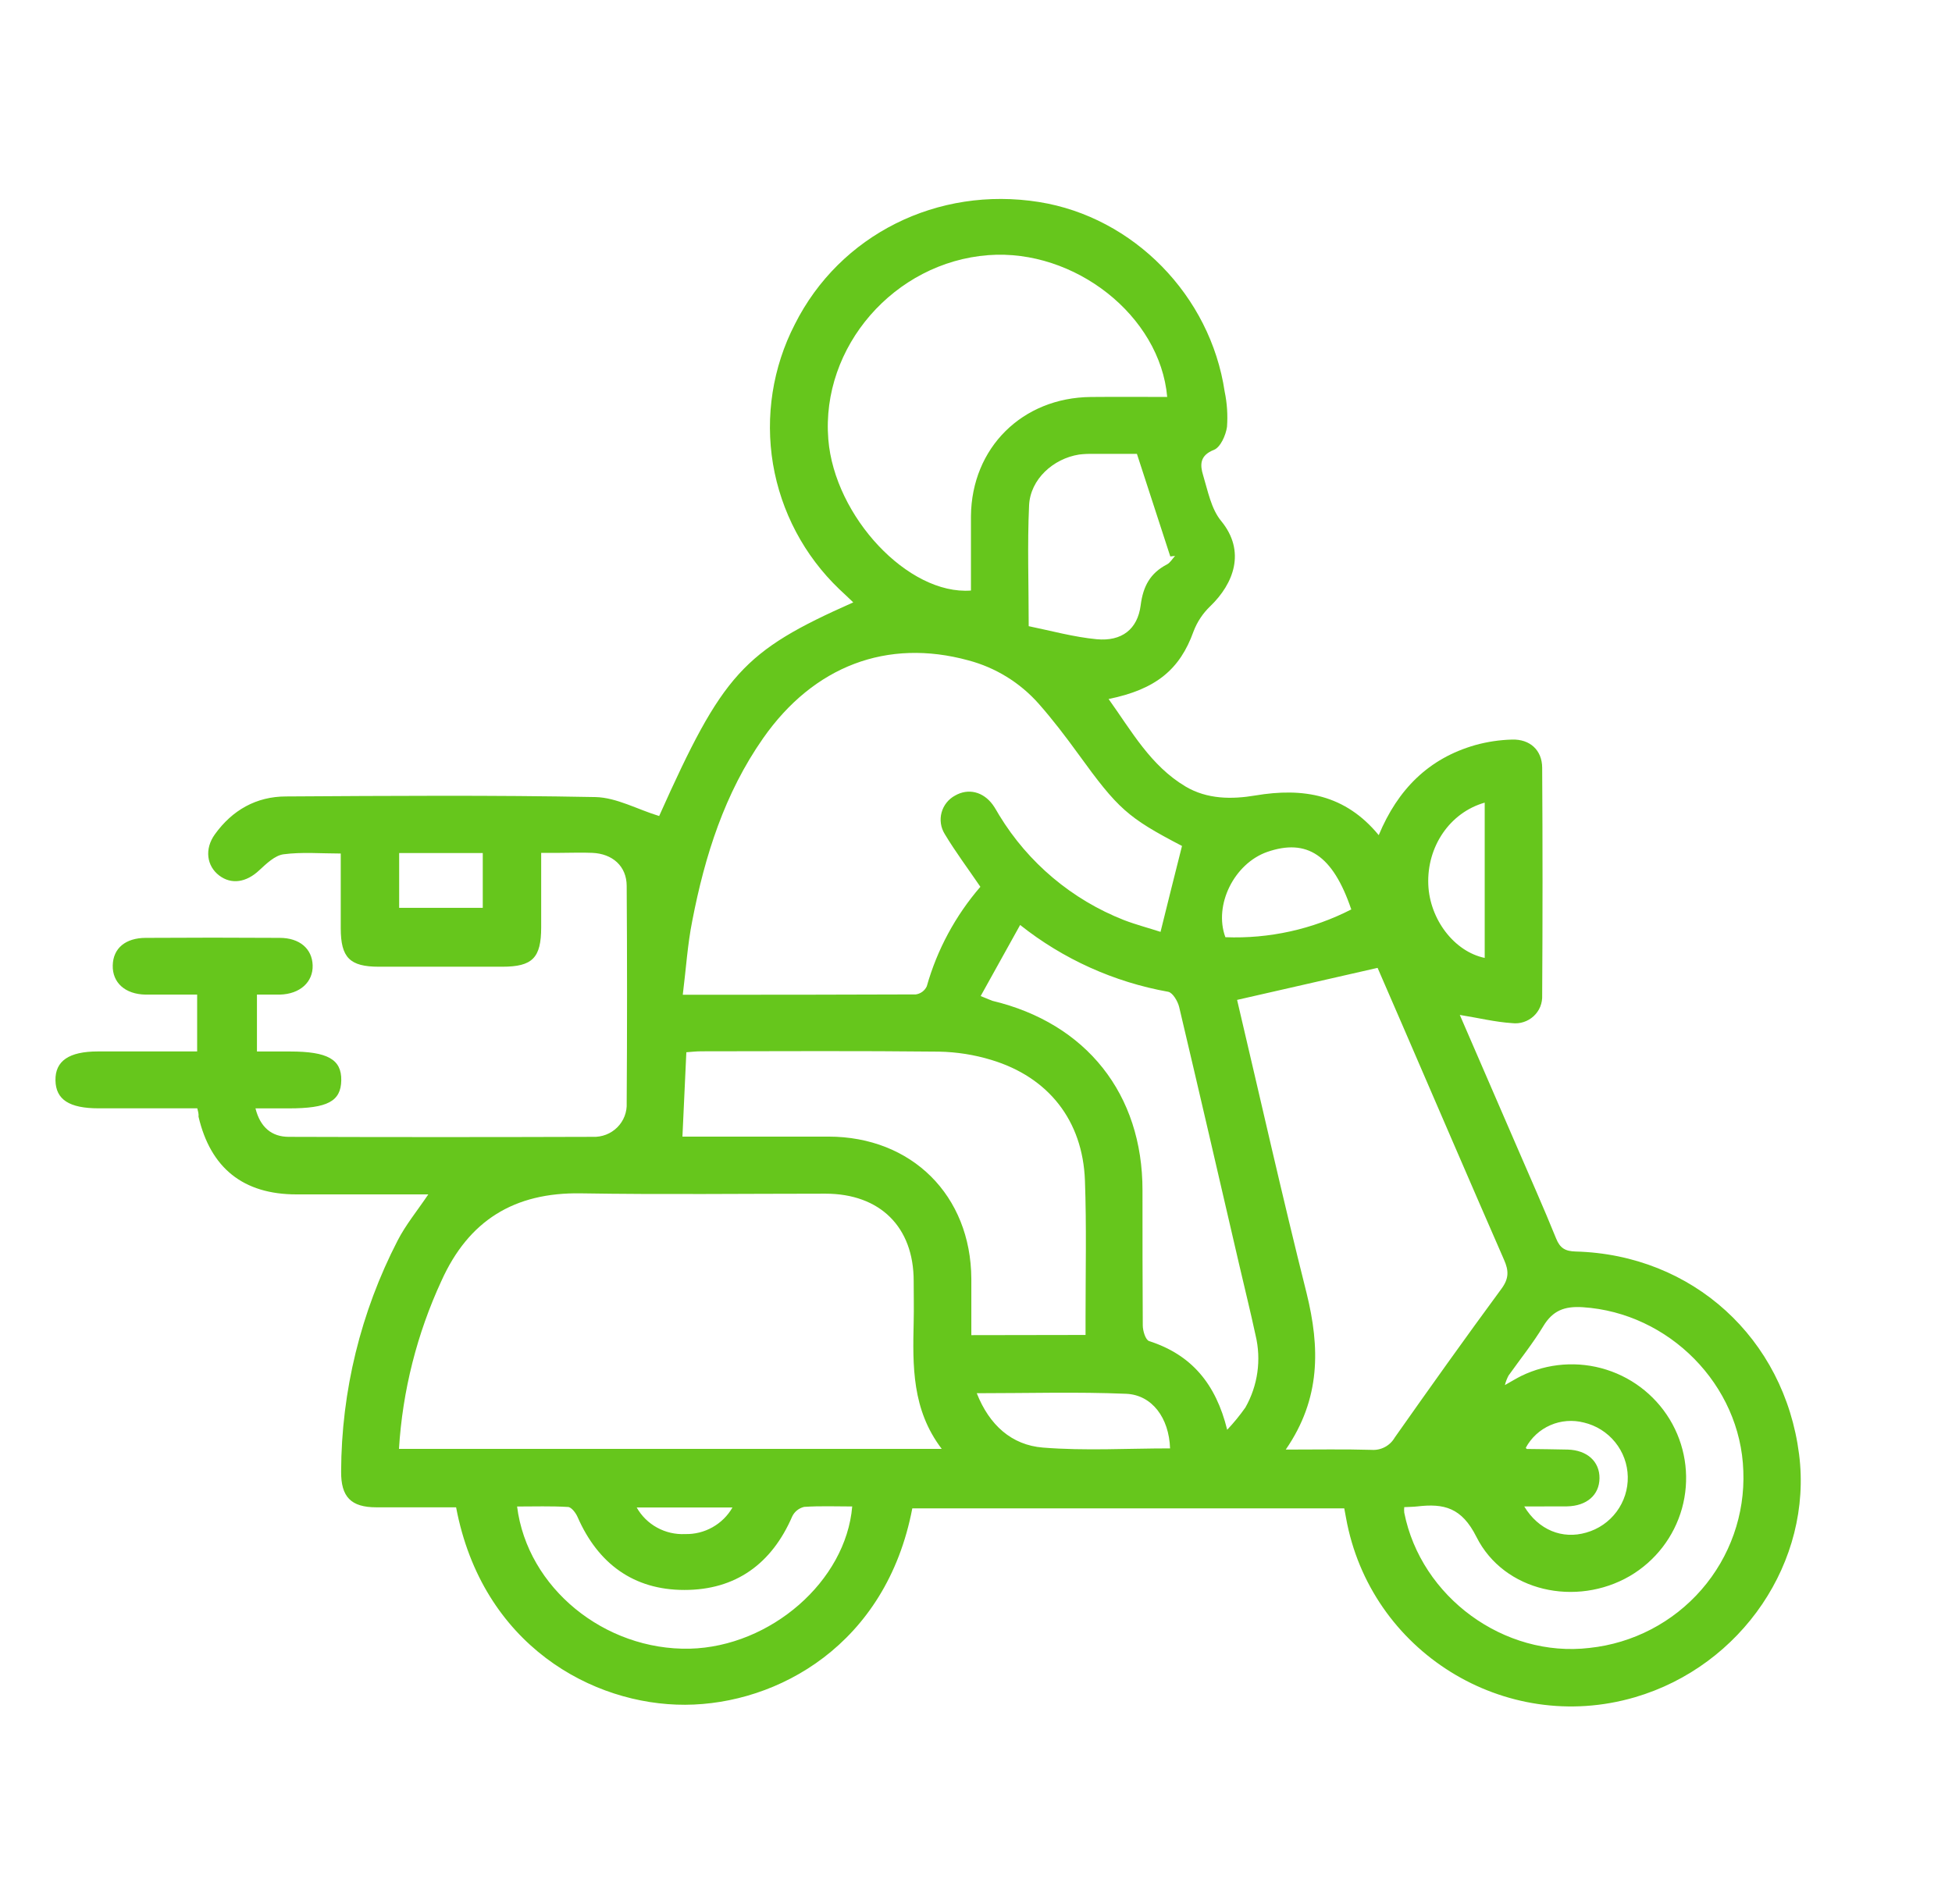 <svg width="41" height="40" viewBox="0 0 41 40" fill="none" xmlns="http://www.w3.org/2000/svg">
<path d="M4.144 23.284H2.073C1.455 23.284 1.172 23.101 1.165 22.696C1.158 22.29 1.448 22.089 2.054 22.089H4.141V20.895C3.778 20.895 3.419 20.895 3.06 20.895C2.627 20.888 2.359 20.643 2.368 20.28C2.377 19.918 2.639 19.705 3.059 19.703C3.998 19.697 4.937 19.697 5.875 19.703C6.294 19.703 6.556 19.932 6.567 20.279C6.578 20.627 6.306 20.885 5.874 20.895C5.725 20.895 5.574 20.895 5.397 20.895V22.09H6.092C6.882 22.09 7.176 22.256 7.168 22.697C7.16 23.138 6.877 23.285 6.067 23.285H5.366C5.466 23.683 5.707 23.883 6.067 23.883C8.195 23.89 10.323 23.89 12.451 23.883C12.546 23.887 12.641 23.871 12.729 23.837C12.818 23.803 12.899 23.75 12.966 23.683C13.033 23.616 13.085 23.536 13.119 23.448C13.153 23.359 13.168 23.265 13.163 23.171C13.173 21.651 13.173 20.132 13.163 18.613C13.163 18.196 12.863 17.933 12.437 17.917C12.212 17.907 11.986 17.917 11.761 17.917H11.367C11.367 18.447 11.367 18.964 11.367 19.481C11.367 20.124 11.184 20.309 10.55 20.309C9.686 20.309 8.823 20.309 7.958 20.309C7.348 20.309 7.157 20.119 7.157 19.5C7.157 18.991 7.157 18.482 7.157 17.931C6.742 17.931 6.342 17.896 5.956 17.947C5.772 17.971 5.593 18.147 5.444 18.284C5.176 18.536 4.863 18.59 4.603 18.392C4.342 18.193 4.291 17.836 4.513 17.528C4.878 17.02 5.383 16.732 6.009 16.732C8.174 16.719 10.34 16.703 12.505 16.745C12.951 16.754 13.391 17.006 13.845 17.143C15.182 14.156 15.605 13.683 17.922 12.655C17.822 12.556 17.722 12.467 17.628 12.377C16.892 11.672 16.405 10.75 16.236 9.748C16.069 8.746 16.229 7.716 16.695 6.812C17.64 4.931 19.693 3.904 21.825 4.244C23.807 4.561 25.423 6.207 25.723 8.227C25.774 8.47 25.79 8.72 25.772 8.968C25.747 9.144 25.635 9.397 25.497 9.451C25.196 9.569 25.205 9.769 25.27 9.983C25.37 10.313 25.439 10.689 25.648 10.943C26.175 11.584 25.912 12.262 25.421 12.735C25.265 12.884 25.144 13.066 25.068 13.268C24.782 14.064 24.279 14.483 23.285 14.685C23.771 15.364 24.168 16.086 24.901 16.523C25.357 16.794 25.876 16.794 26.364 16.712C27.373 16.542 28.255 16.689 28.959 17.545C29.36 16.582 30.007 15.933 30.986 15.653C31.238 15.583 31.498 15.544 31.76 15.537C32.135 15.526 32.39 15.759 32.392 16.128C32.402 17.721 32.402 19.314 32.392 20.907C32.396 20.989 32.382 21.072 32.352 21.148C32.321 21.224 32.273 21.292 32.213 21.348C32.152 21.404 32.08 21.446 32.002 21.471C31.923 21.497 31.84 21.504 31.758 21.494C31.403 21.471 31.057 21.385 30.662 21.322L31.864 24.098C32.139 24.737 32.424 25.373 32.685 26.019C32.768 26.224 32.878 26.286 33.096 26.292C35.549 26.358 37.476 28.113 37.788 30.551C38.075 32.8 36.586 35 34.337 35.657C31.607 36.454 28.776 34.694 28.272 31.887L28.235 31.688H19.162C18.616 34.552 16.334 35.806 14.392 35.814C12.449 35.822 10.129 34.564 9.58 31.666C9.028 31.666 8.467 31.666 7.906 31.666C7.371 31.666 7.16 31.447 7.165 30.911C7.171 29.225 7.577 27.564 8.351 26.063C8.519 25.735 8.758 25.445 8.996 25.092H6.226C5.11 25.092 4.423 24.54 4.17 23.46C4.176 23.395 4.16 23.349 4.144 23.284ZM19.78 30.438C19.152 29.613 19.17 28.692 19.191 27.768C19.198 27.483 19.191 27.196 19.191 26.91C19.191 25.776 18.484 25.078 17.34 25.077C15.626 25.077 13.912 25.098 12.2 25.07C10.798 25.047 9.842 25.643 9.272 26.908C8.758 28.02 8.455 29.217 8.38 30.438H19.78ZM24.374 19.585C24.531 18.955 24.674 18.372 24.827 17.772C23.682 17.175 23.485 16.996 22.649 15.841C22.385 15.477 22.113 15.12 21.817 14.784C21.426 14.342 20.911 14.024 20.339 13.873C18.636 13.407 17.092 13.989 16.028 15.51C15.22 16.665 14.805 17.978 14.541 19.342C14.441 19.84 14.409 20.359 14.341 20.898C16.036 20.898 17.636 20.898 19.236 20.891C19.286 20.884 19.333 20.864 19.373 20.835C19.413 20.805 19.445 20.766 19.466 20.721C19.683 19.951 20.068 19.237 20.592 18.63C20.329 18.244 20.067 17.894 19.843 17.521C19.802 17.454 19.774 17.38 19.763 17.303C19.752 17.225 19.756 17.146 19.777 17.07C19.797 16.994 19.833 16.924 19.882 16.862C19.931 16.801 19.992 16.75 20.061 16.713C20.336 16.555 20.649 16.629 20.852 16.906C20.903 16.976 20.943 17.053 20.989 17.128C21.597 18.126 22.516 18.9 23.607 19.329C23.869 19.429 24.145 19.501 24.374 19.576V19.585ZM27.006 30.453C27.66 30.453 28.234 30.442 28.809 30.459C28.906 30.466 29.004 30.445 29.09 30.399C29.176 30.353 29.247 30.284 29.296 30.199C30.034 29.151 30.776 28.108 31.538 27.073C31.697 26.857 31.691 26.692 31.591 26.466C30.87 24.816 30.159 23.161 29.444 21.507C29.262 21.088 29.081 20.669 28.935 20.333L25.984 21.006C26.458 23.017 26.925 25.101 27.445 27.172C27.724 28.306 27.745 29.381 27.006 30.453ZM24.516 8.339C24.366 6.631 22.57 5.224 20.76 5.36C18.785 5.51 17.241 7.286 17.398 9.23C17.529 10.853 19.078 12.506 20.394 12.406C20.394 11.886 20.394 11.364 20.394 10.842C20.408 9.409 21.47 8.353 22.914 8.34C23.44 8.335 23.963 8.339 24.516 8.339ZM22.801 28.045V27.67C22.801 26.712 22.823 25.754 22.788 24.797C22.741 23.543 22.025 22.63 20.822 22.267C20.465 22.158 20.094 22.1 19.721 22.093C18.058 22.075 16.394 22.084 14.732 22.086C14.624 22.086 14.517 22.099 14.416 22.106C14.388 22.712 14.362 23.285 14.334 23.878C15.349 23.878 16.373 23.878 17.398 23.878C19.152 23.878 20.393 25.115 20.402 26.866C20.402 27.264 20.402 27.651 20.402 28.049L22.801 28.045ZM20.598 20.925C20.752 20.986 20.798 21.01 20.843 21.025C22.819 21.497 24 22.986 23.997 25.008C23.997 25.953 23.997 26.899 24.003 27.844C24.003 27.959 24.061 28.15 24.137 28.174C25.025 28.46 25.538 29.07 25.776 30.037C25.915 29.89 26.043 29.733 26.159 29.568C26.42 29.107 26.496 28.565 26.372 28.051C26.265 27.553 26.141 27.056 26.027 26.563C25.609 24.76 25.193 22.956 24.767 21.154C24.737 21.033 24.633 20.856 24.539 20.836C23.401 20.633 22.331 20.15 21.427 19.432L20.598 20.925ZM29.495 31.662C29.491 31.7 29.491 31.739 29.495 31.778C29.847 33.555 31.598 34.831 33.386 34.62C34.298 34.523 35.139 34.085 35.739 33.395C36.339 32.705 36.653 31.814 36.617 30.903C36.559 29.095 35.057 27.578 33.243 27.462C32.86 27.438 32.614 27.532 32.416 27.86C32.198 28.221 31.928 28.557 31.685 28.899C31.652 28.962 31.626 29.029 31.609 29.098C31.755 29.016 31.851 28.957 31.951 28.907C32.509 28.635 33.151 28.587 33.743 28.775C34.335 28.963 34.831 29.372 35.127 29.916C35.422 30.459 35.494 31.096 35.328 31.691C35.161 32.287 34.769 32.795 34.234 33.109C33.11 33.763 31.59 33.442 31.011 32.287C30.702 31.671 30.33 31.582 29.771 31.647C29.682 31.657 29.596 31.657 29.497 31.662H29.495ZM17.898 31.648C17.561 31.648 17.224 31.634 16.89 31.657C16.836 31.67 16.785 31.694 16.742 31.729C16.699 31.763 16.664 31.807 16.64 31.857C16.21 32.852 15.452 33.404 14.373 33.402C13.308 33.402 12.56 32.848 12.133 31.873C12.095 31.785 12.004 31.663 11.932 31.659C11.578 31.637 11.222 31.649 10.861 31.649C11.077 33.361 12.7 34.675 14.489 34.636C16.183 34.593 17.768 33.22 17.9 31.648H17.898ZM21.603 13.154C22.088 13.254 22.558 13.384 23.035 13.429C23.559 13.478 23.894 13.222 23.959 12.715C24.009 12.317 24.16 12.04 24.51 11.858C24.58 11.822 24.625 11.739 24.681 11.679L24.581 11.69C24.354 10.993 24.128 10.296 23.88 9.535H22.966C22.866 9.533 22.765 9.537 22.666 9.549C22.121 9.635 21.642 10.069 21.615 10.614C21.577 11.441 21.607 12.271 21.607 13.154H21.603ZM24.576 30.428C24.555 29.788 24.198 29.304 23.653 29.281C22.625 29.238 21.592 29.269 20.516 29.269C20.781 29.94 21.249 30.358 21.905 30.411C22.787 30.482 23.675 30.428 24.58 30.428H24.576ZM28.381 19.102C27.995 17.964 27.451 17.609 26.618 17.897C25.924 18.14 25.488 19.013 25.738 19.689C26.658 19.725 27.571 19.523 28.389 19.102H28.381ZM31.185 16.862C30.452 17.07 29.968 17.787 30 18.583C30.029 19.314 30.546 19.992 31.185 20.124V16.862ZM32.015 31.647C32.316 32.144 32.816 32.343 33.317 32.197C33.573 32.125 33.797 31.971 33.955 31.758C34.113 31.545 34.196 31.286 34.19 31.022C34.185 30.758 34.091 30.503 33.924 30.297C33.757 30.091 33.526 29.946 33.267 29.885C33.033 29.825 32.786 29.844 32.565 29.94C32.344 30.036 32.162 30.203 32.048 30.415C32.055 30.424 32.063 30.44 32.07 30.44C32.358 30.445 32.645 30.445 32.931 30.453C33.339 30.466 33.6 30.706 33.596 31.056C33.592 31.407 33.329 31.637 32.917 31.646C32.646 31.648 32.36 31.648 32.026 31.648L32.015 31.647ZM8.384 19.072H10.14V17.921H8.384V19.072ZM13.373 31.669C13.473 31.847 13.622 31.994 13.801 32.092C13.981 32.191 14.185 32.238 14.39 32.228C14.591 32.233 14.79 32.184 14.965 32.085C15.14 31.987 15.286 31.843 15.385 31.669H13.373Z" fill="#66C61C"/>
</svg>
